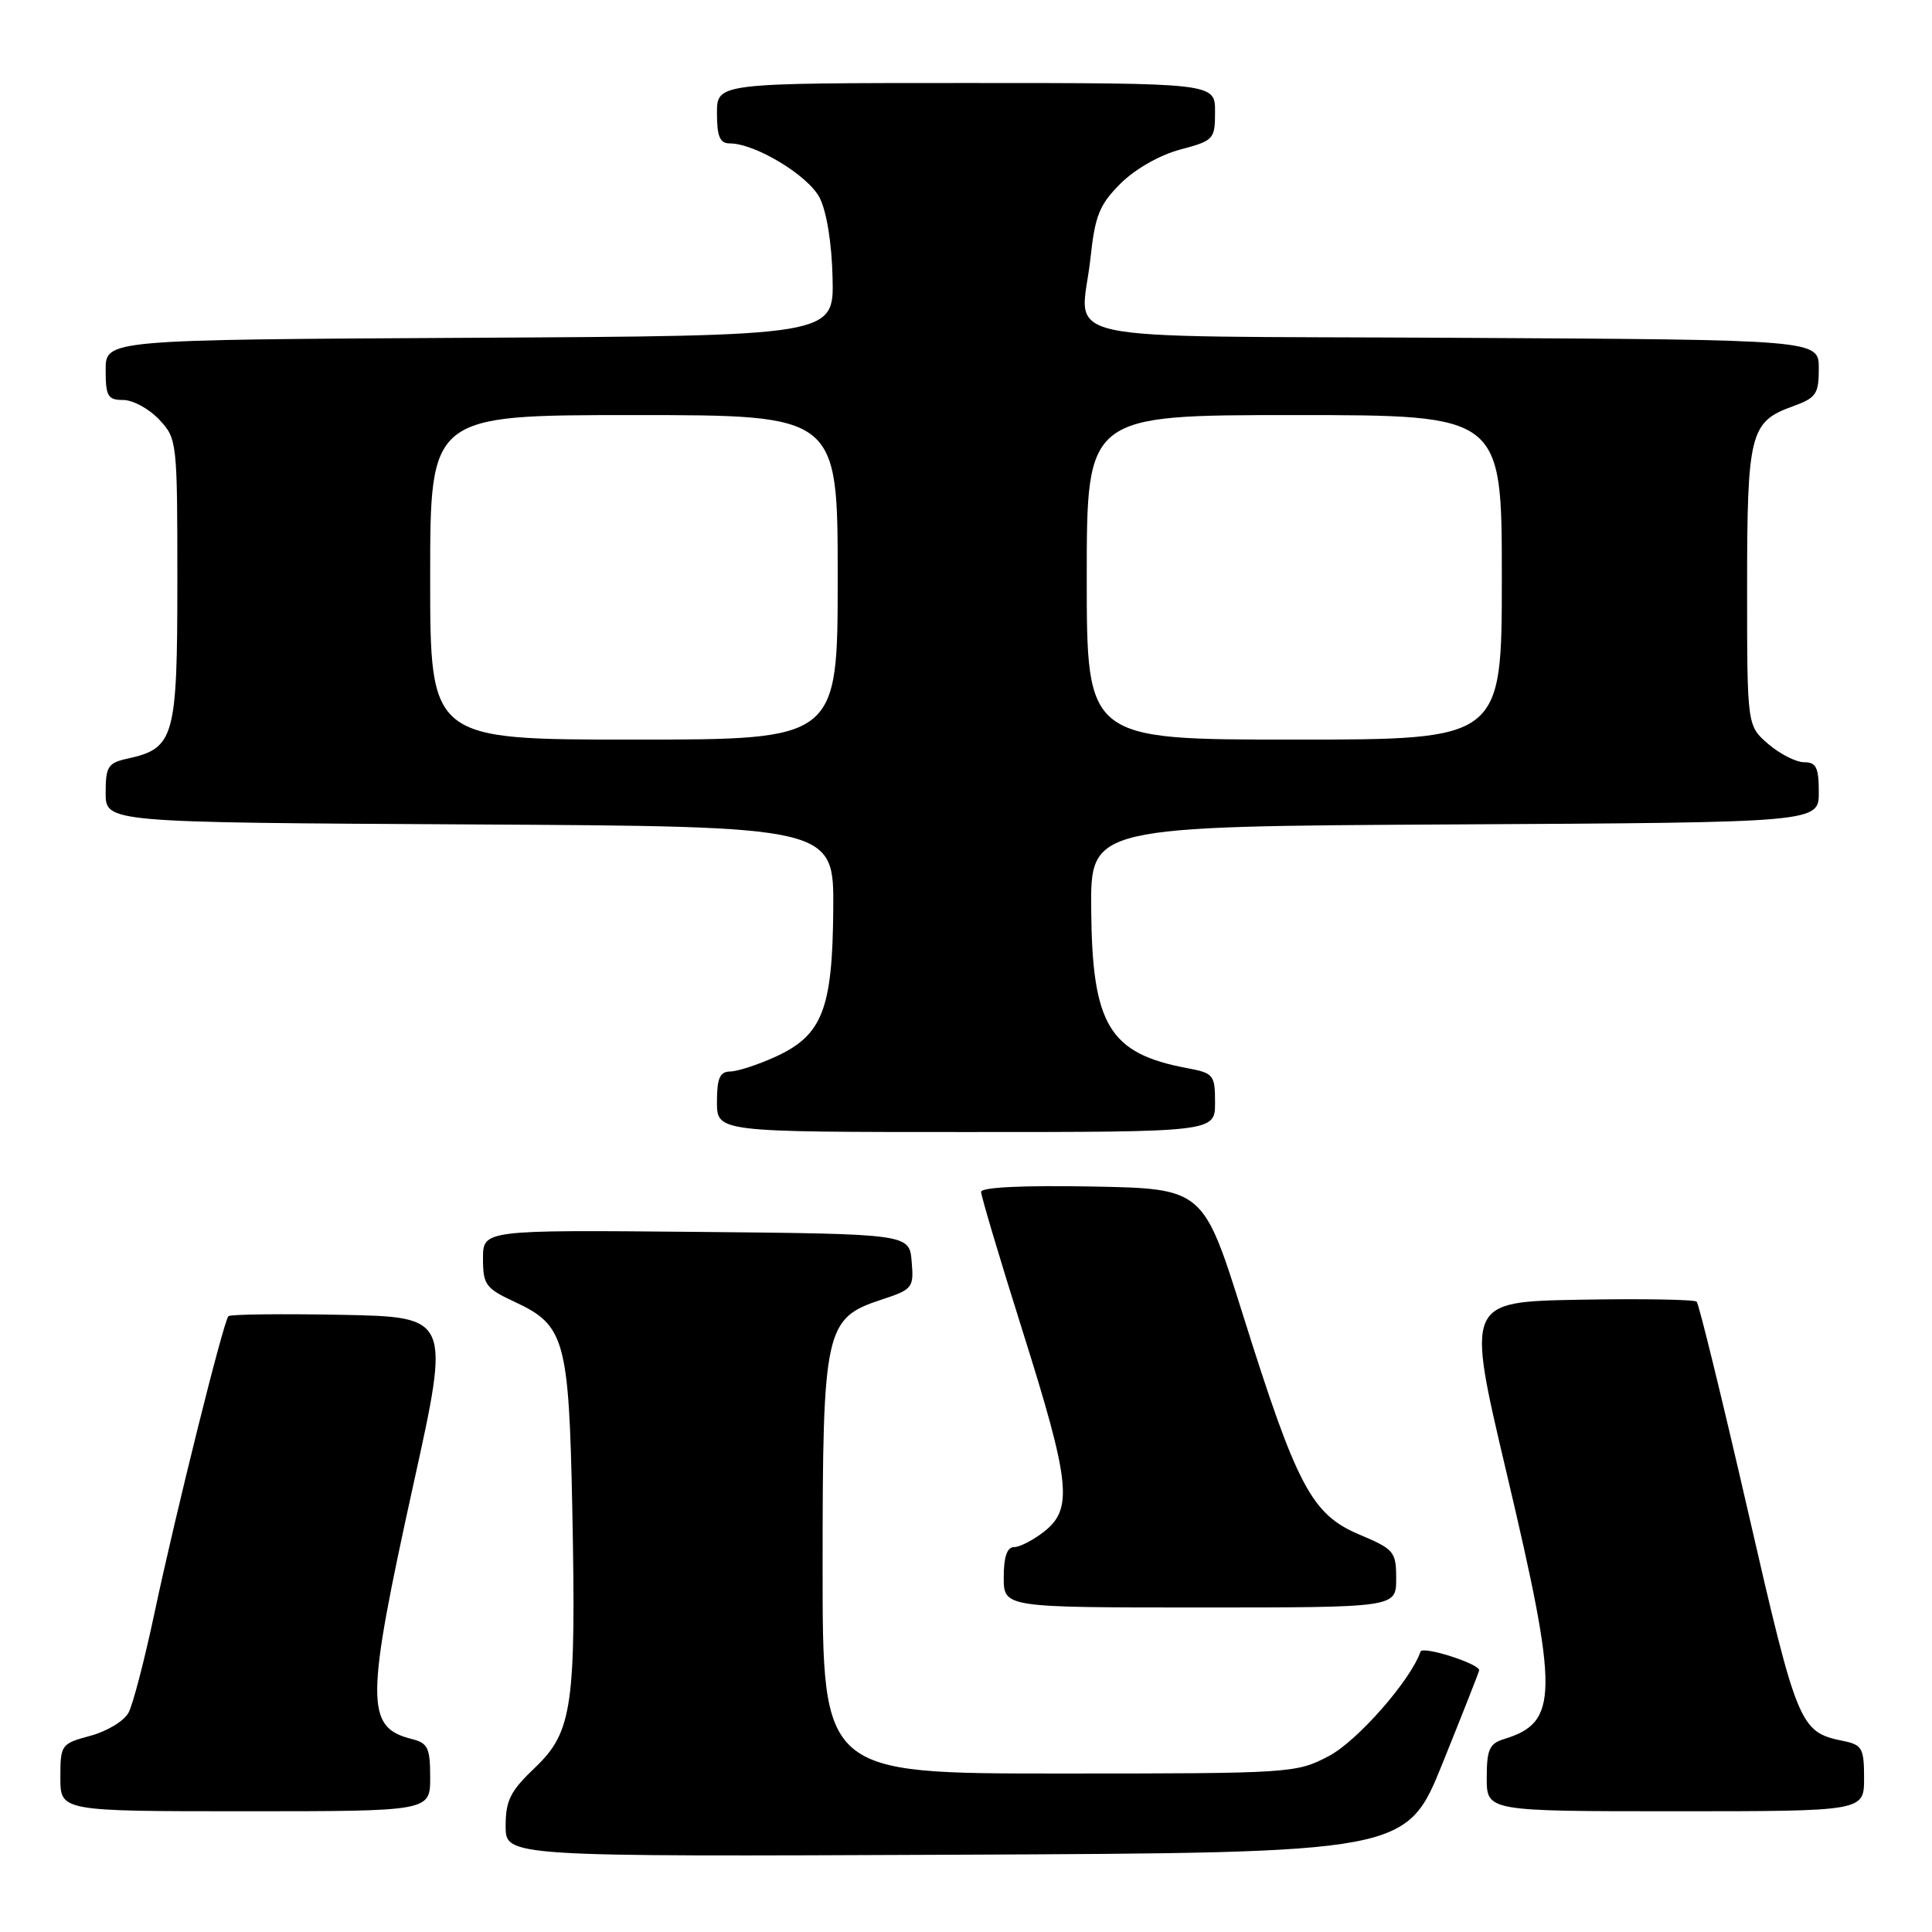 <?xml version="1.0" encoding="UTF-8" standalone="no"?>
<!DOCTYPE svg PUBLIC "-//W3C//DTD SVG 1.1//EN" "http://www.w3.org/Graphics/SVG/1.1/DTD/svg11.dtd" >
<svg xmlns="http://www.w3.org/2000/svg" xmlns:xlink="http://www.w3.org/1999/xlink" version="1.1" viewBox="0 0 256 256">
 <g >
 <path fill="currentColor"
d=" M 191.18 233.56 C 193.83 226.99 196.00 221.48 196.00 221.32 C 196.00 220.44 188.48 218.05 188.22 218.85 C 186.97 222.59 179.87 230.69 176.09 232.68 C 171.75 234.96 171.20 235.00 140.34 235.00 C 109.00 235.00 109.00 235.00 109.00 207.75 C 109.00 176.05 109.31 174.67 116.80 172.21 C 120.93 170.85 121.10 170.65 120.80 167.15 C 120.50 163.50 120.50 163.50 92.25 163.23 C 64.00 162.97 64.00 162.97 64.00 166.76 C 64.00 170.24 64.34 170.71 68.25 172.53 C 74.84 175.59 75.38 177.55 75.83 199.81 C 76.35 226.02 75.85 229.49 70.90 234.21 C 67.62 237.33 67.00 238.56 67.00 241.97 C 67.00 246.02 67.00 246.02 126.68 245.76 C 186.37 245.50 186.37 245.50 191.18 233.56 Z  M 57.00 235.52 C 57.00 231.59 56.70 230.96 54.54 230.42 C 48.40 228.88 48.43 225.49 54.82 196.50 C 59.67 174.50 59.67 174.50 45.19 174.22 C 37.23 174.07 30.52 174.15 30.27 174.40 C 29.61 175.06 23.28 200.49 20.48 213.68 C 19.17 219.88 17.62 225.85 17.03 226.94 C 16.45 228.04 14.17 229.41 11.98 230.00 C 8.09 231.05 8.00 231.18 8.00 235.54 C 8.00 240.00 8.00 240.00 32.50 240.00 C 57.00 240.00 57.00 240.00 57.00 235.52 Z  M 247.00 235.62 C 247.00 231.66 246.75 231.20 244.25 230.69 C 238.46 229.50 238.18 228.82 231.61 200.22 C 228.17 185.26 225.11 172.78 224.82 172.48 C 224.52 172.19 217.53 172.07 209.28 172.22 C 194.28 172.50 194.28 172.50 199.59 195.00 C 206.59 224.63 206.55 228.22 199.25 230.45 C 197.36 231.03 197.00 231.84 197.00 235.57 C 197.00 240.00 197.00 240.00 222.00 240.00 C 247.00 240.00 247.00 240.00 247.00 235.62 Z  M 185.00 209.20 C 185.00 205.59 184.75 205.29 180.08 203.32 C 173.80 200.66 171.83 196.94 164.70 174.24 C 159.44 157.50 159.44 157.50 144.72 157.22 C 135.57 157.05 130.00 157.32 130.00 157.93 C 130.00 158.47 132.47 166.77 135.50 176.37 C 141.82 196.43 142.20 199.91 138.37 202.93 C 136.92 204.07 135.12 205.00 134.37 205.00 C 133.44 205.00 133.00 206.29 133.00 209.00 C 133.00 213.00 133.00 213.00 159.00 213.00 C 185.00 213.00 185.00 213.00 185.00 209.20 Z  M 161.00 146.11 C 161.00 142.42 160.82 142.19 157.28 141.53 C 146.98 139.59 144.71 135.84 144.59 120.50 C 144.50 109.50 144.50 109.50 192.75 109.24 C 241.00 108.98 241.00 108.98 241.00 104.99 C 241.00 101.70 240.66 101.00 239.06 101.00 C 237.99 101.00 235.85 99.91 234.31 98.59 C 231.50 96.17 231.50 96.17 231.50 77.84 C 231.50 57.44 231.89 55.89 237.50 53.86 C 240.66 52.72 241.00 52.23 241.00 48.81 C 241.00 45.02 241.00 45.02 192.76 44.76 C 137.58 44.46 143.26 45.71 144.50 34.15 C 145.10 28.56 145.68 27.12 148.47 24.33 C 150.39 22.41 153.65 20.55 156.37 19.82 C 160.85 18.63 161.00 18.46 161.00 14.79 C 161.00 11.00 161.00 11.00 128.00 11.00 C 95.00 11.00 95.00 11.00 95.00 15.00 C 95.00 18.08 95.39 19.00 96.68 19.00 C 100.06 19.00 107.07 23.23 108.60 26.19 C 109.53 28.00 110.22 32.22 110.32 36.84 C 110.50 44.50 110.50 44.50 62.25 44.76 C 14.00 45.02 14.00 45.02 14.00 49.01 C 14.00 52.52 14.28 53.00 16.33 53.00 C 17.60 53.00 19.74 54.16 21.08 55.58 C 23.46 58.12 23.50 58.44 23.50 76.98 C 23.50 97.77 23.11 99.16 16.90 100.52 C 14.30 101.09 14.00 101.57 14.00 105.07 C 14.00 108.98 14.00 108.98 62.25 109.24 C 110.50 109.50 110.50 109.50 110.41 120.50 C 110.31 133.79 108.96 137.21 102.68 140.06 C 100.38 141.10 97.71 141.97 96.75 141.98 C 95.38 142.00 95.00 142.87 95.00 146.00 C 95.00 150.00 95.00 150.00 128.00 150.00 C 161.00 150.00 161.00 150.00 161.00 146.11 Z  M 57.00 76.50 C 57.00 55.00 57.00 55.00 84.00 55.00 C 111.00 55.00 111.00 55.00 111.00 76.50 C 111.00 98.00 111.00 98.00 84.00 98.00 C 57.00 98.00 57.00 98.00 57.00 76.50 Z  M 144.00 76.50 C 144.00 55.00 144.00 55.00 171.50 55.00 C 199.00 55.00 199.00 55.00 199.00 76.50 C 199.00 98.00 199.00 98.00 171.50 98.00 C 144.00 98.00 144.00 98.00 144.00 76.50 Z "/>
</g>
</svg>